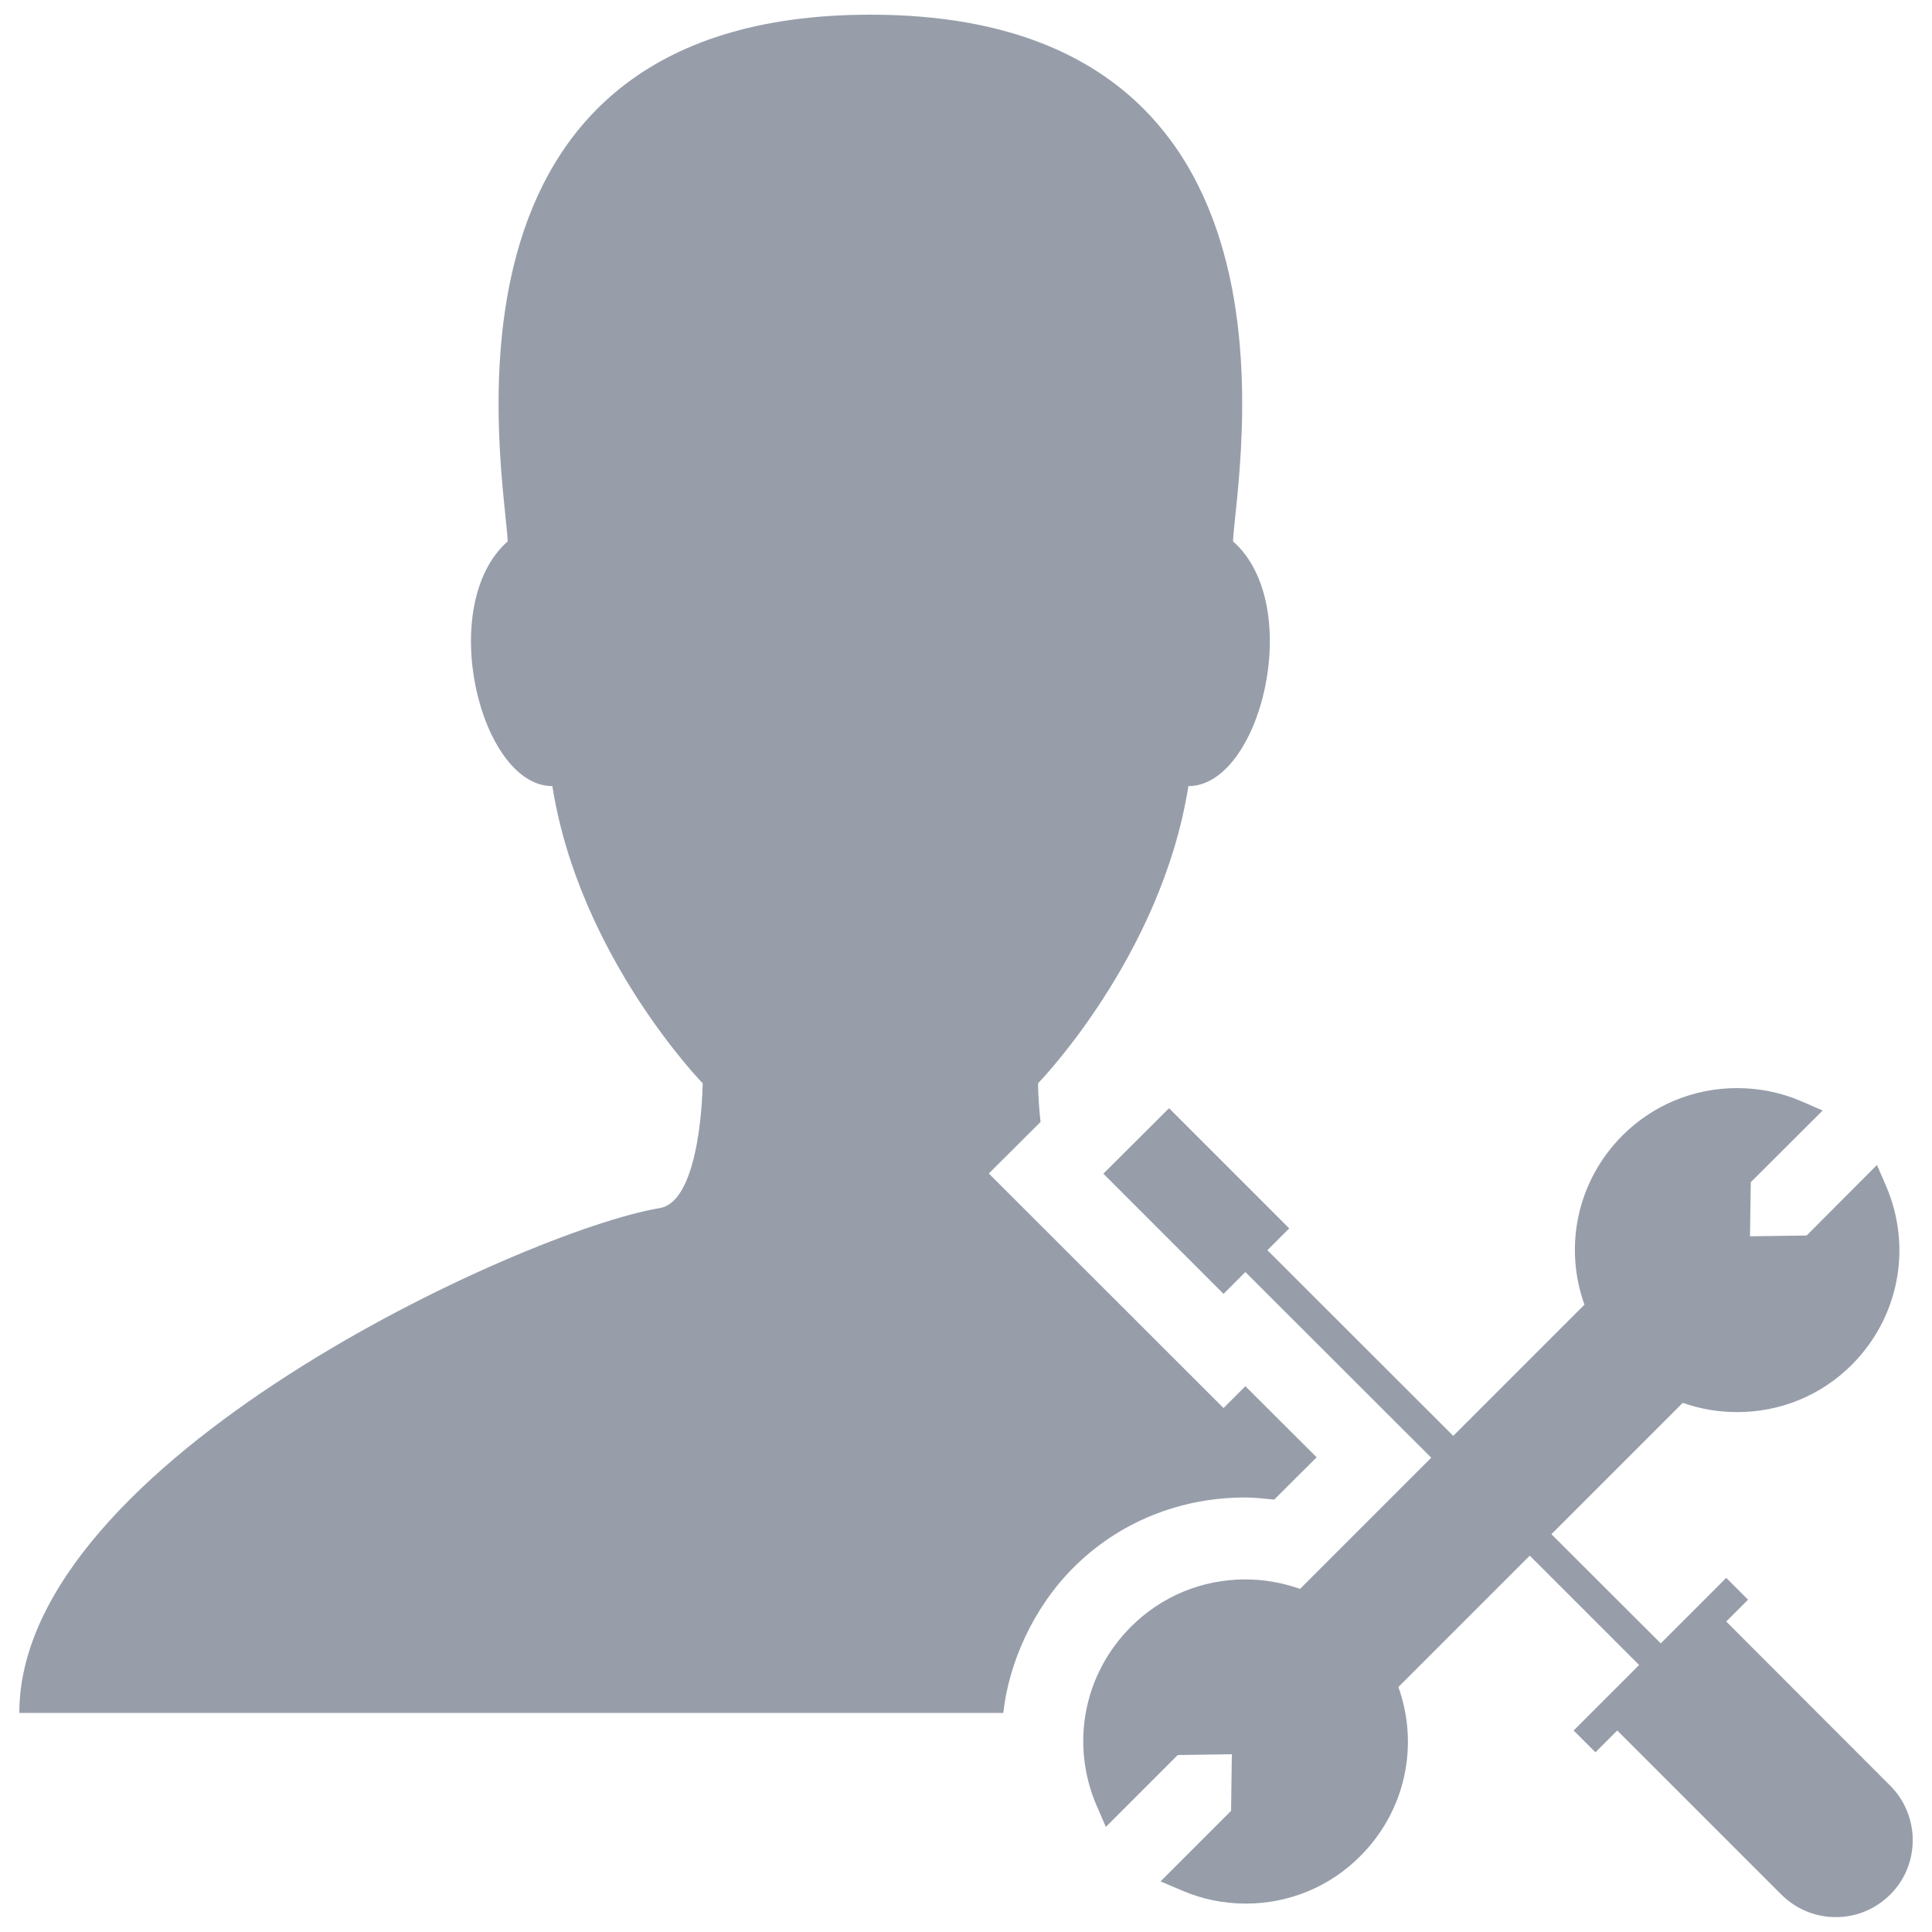 <svg xmlns="http://www.w3.org/2000/svg" xmlns:xlink="http://www.w3.org/1999/xlink" x="0" y="0" enable-background="new 0 0 1000 1000" version="1.1" viewBox="0 0 1000 1000" style="fill:#979eaa" xml:space="preserve"><g><path d="M555.6,811.4c23.7-23.7,55.3-36.3,88.9-36.3c5,0,10,0.6,15,1.1l22-21.9l-36.9-36.8l-11.3,11.3L511.8,607.4l26.8-26.7c-1.3-11.2-1.3-20-1.3-20s63.9-65.6,77.8-153.8c37.4,0,60.6-93.7,23.1-126.7c1.6-34.7,48.2-272.6-187.7-272.6c-235.8,0-189.3,237.9-187.7,272.6c-37.4,33-14.3,126.7,23.1,126.7c13.9,88.2,77.8,153.8,77.8,153.8s-0.5,60.9-22.2,64.6C271.5,636.9,10,756.4,10,886.6h509.3C522.1,861.1,534.5,832.5,555.6,811.4z"/><path d="M978.3,924.2l-84.8-84.9l11.3-11.3l-11.3-11.3l-33.9,33.9L803,794.1l68-68c9,3.2,18.5,4.8,28.2,4.8c22.4,0,43.5-8.7,59.3-24.5c24.4-24.5,31.4-60.8,17.7-92.6l-4.7-10.8l-36.4,36.5l-29.3,0.4l0.4-28l37.2-37.1l-10.8-4.7c-10.6-4.6-21.9-6.9-33.5-6.9c-22.4,0-43.5,8.7-59.3,24.5c-23.2,23.2-30.6,57.1-19.7,87.6l-67.9,67.9l-96.2-96.1l11.3-11.3l-62.2-62.2l-34,33.9l62.2,62.2l11.3-11.3l96.2,96.1l-67.9,67.9c-9.1-3.2-18.6-4.9-28.3-4.9c-22.4,0-43.5,8.7-59.3,24.6c-24.5,24.5-31.4,60.9-17.6,92.7l4.7,10.8l37.2-37.2l28-0.4l-0.4,29.3l-36.5,36.5l10.8,4.6c10.6,4.6,21.8,6.9,33.3,6.9c22.4,0,43.5-8.7,59.3-24.6c23.2-23.2,30.6-57,19.7-87.5l68-68l56.6,56.6l-33.9,33.9l11.3,11.3l11.3-11.3l84.8,84.8c7.6,7.6,17.6,11.8,28.3,11.8c10.7,0,20.7-4.2,28.3-11.8C993.9,965.1,993.9,939.7,978.3,924.2L978.3,924.2z"/></g></svg>